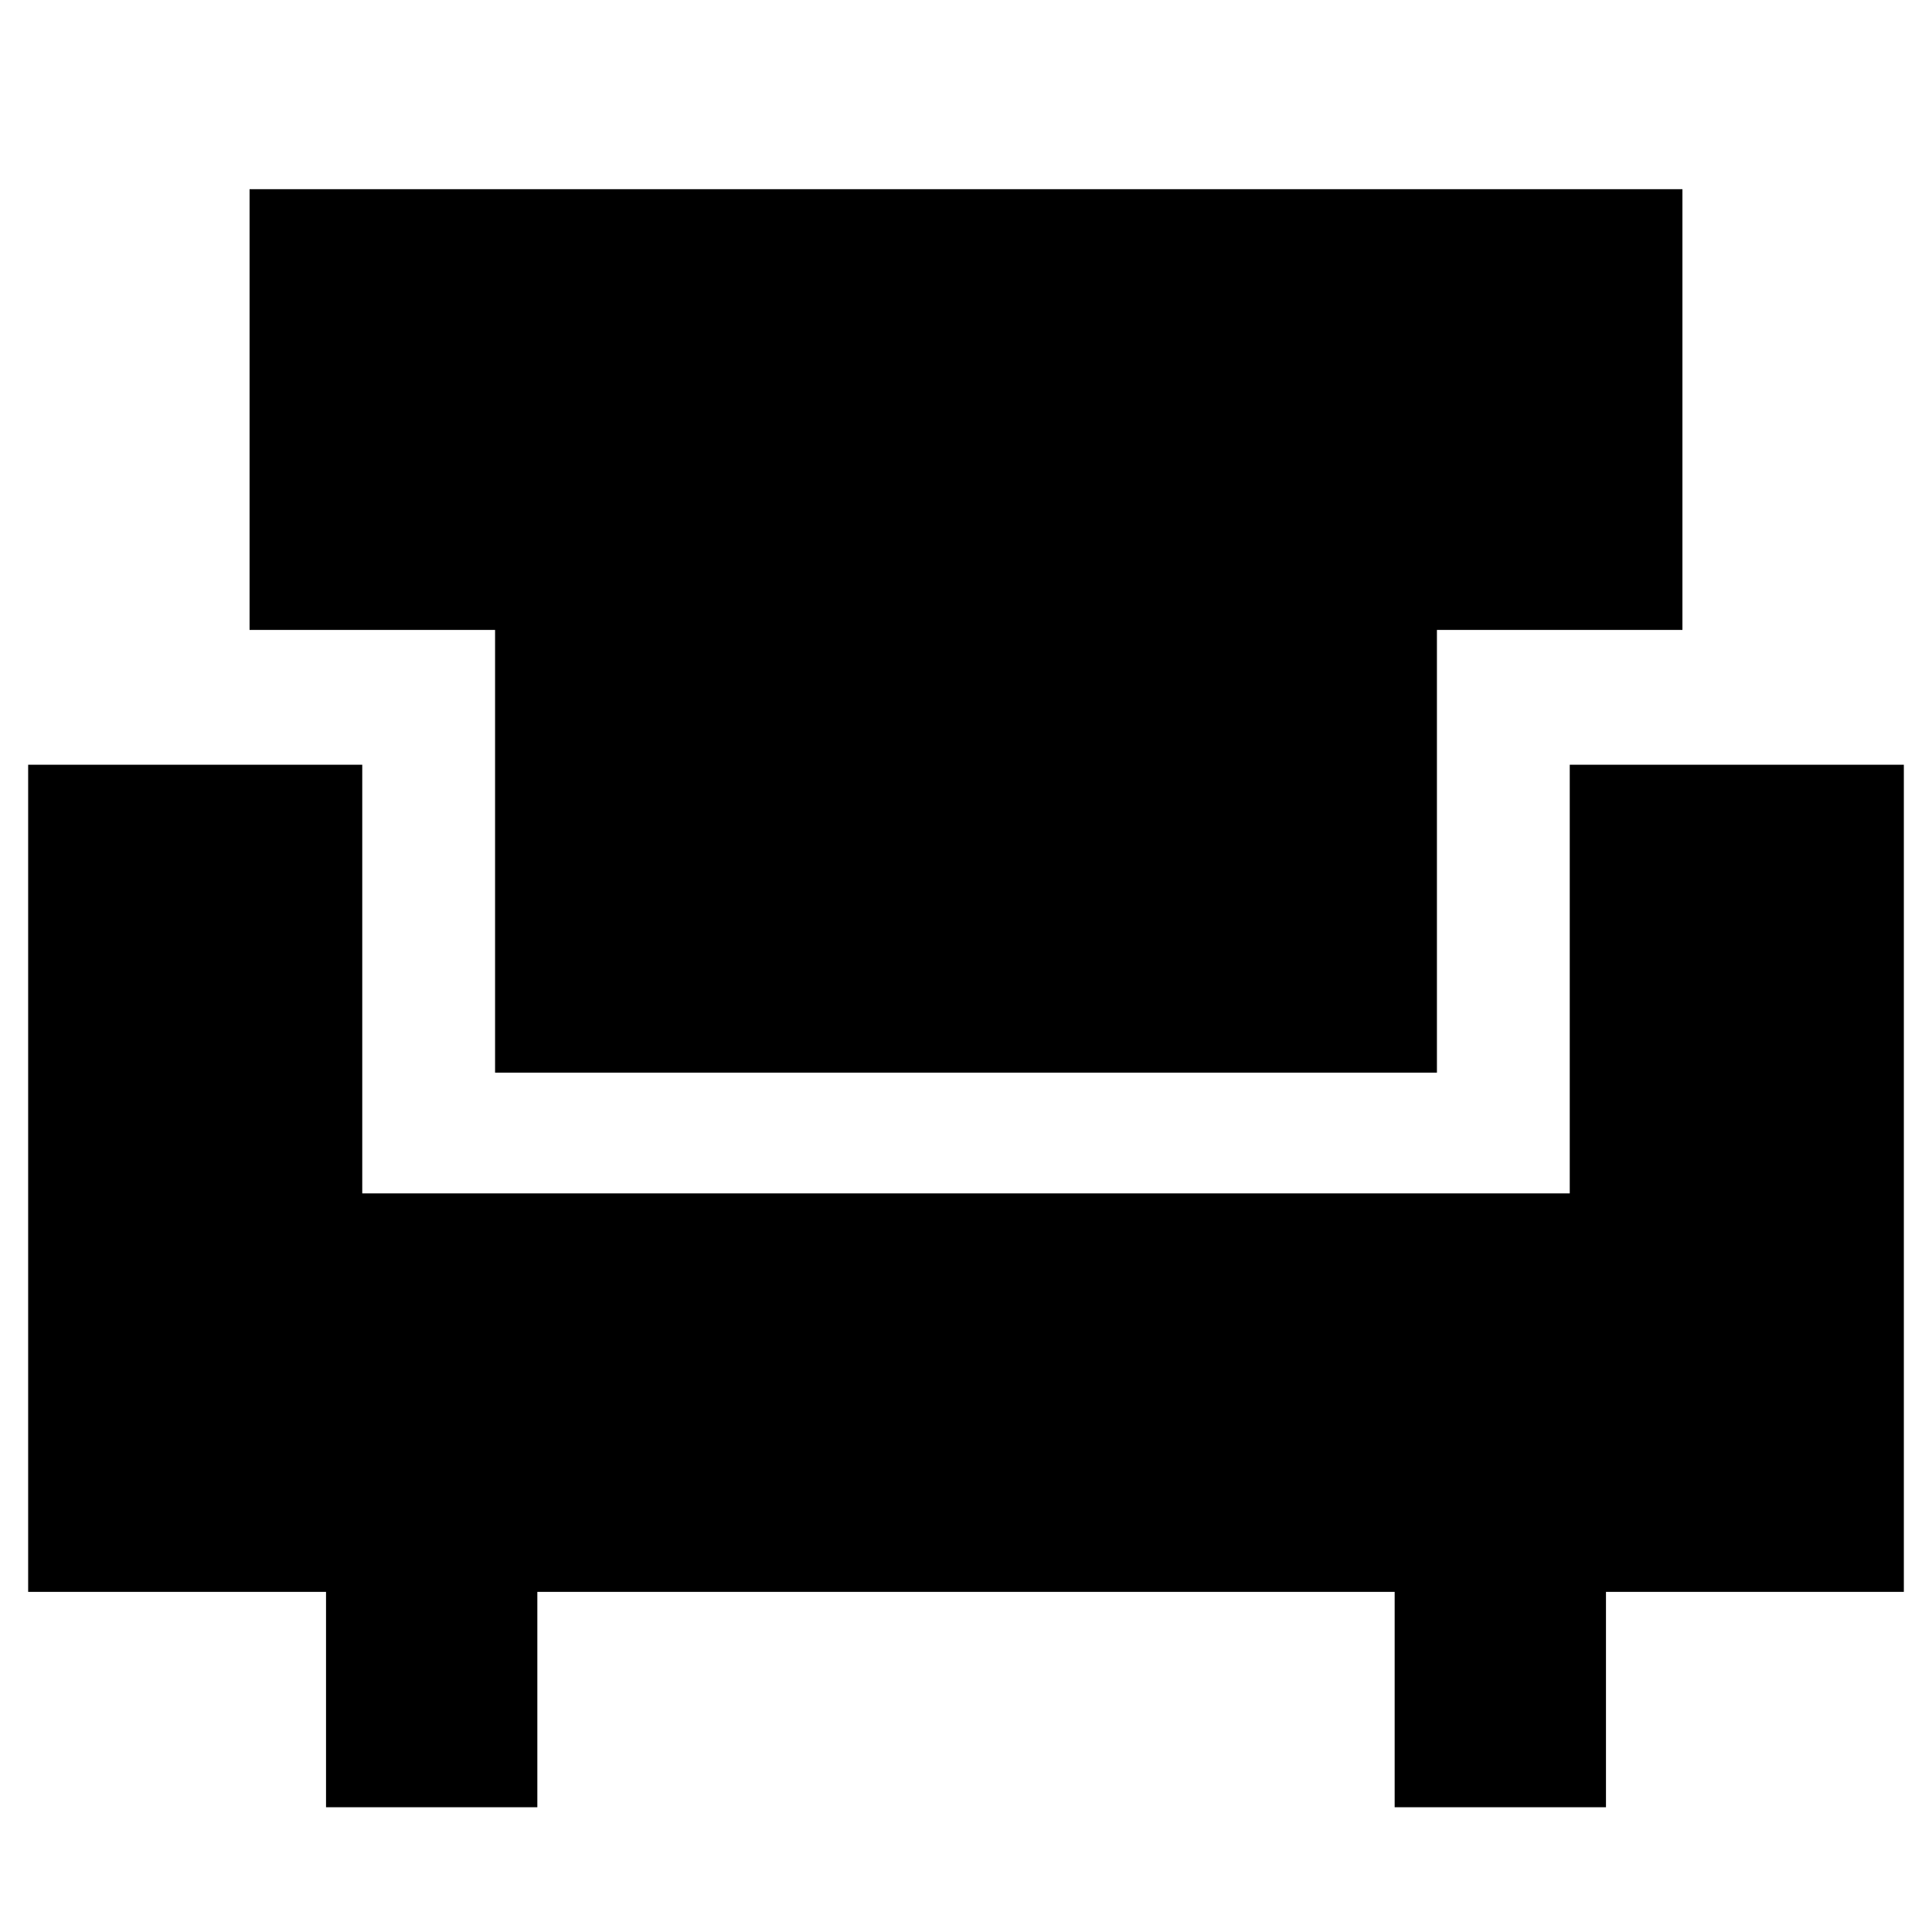 <svg xmlns="http://www.w3.org/2000/svg" height="40" width="40"><path d="M6.75 37.417V32.958H0.583V15.833H7.5V24.708H32.5V15.833H39.417V32.958H33.25V37.417H28.875V32.958H11.125V37.417ZM10.25 22.208V13.042H5.167V3.917H34.833V13.042H29.75V22.208Z"/></svg>